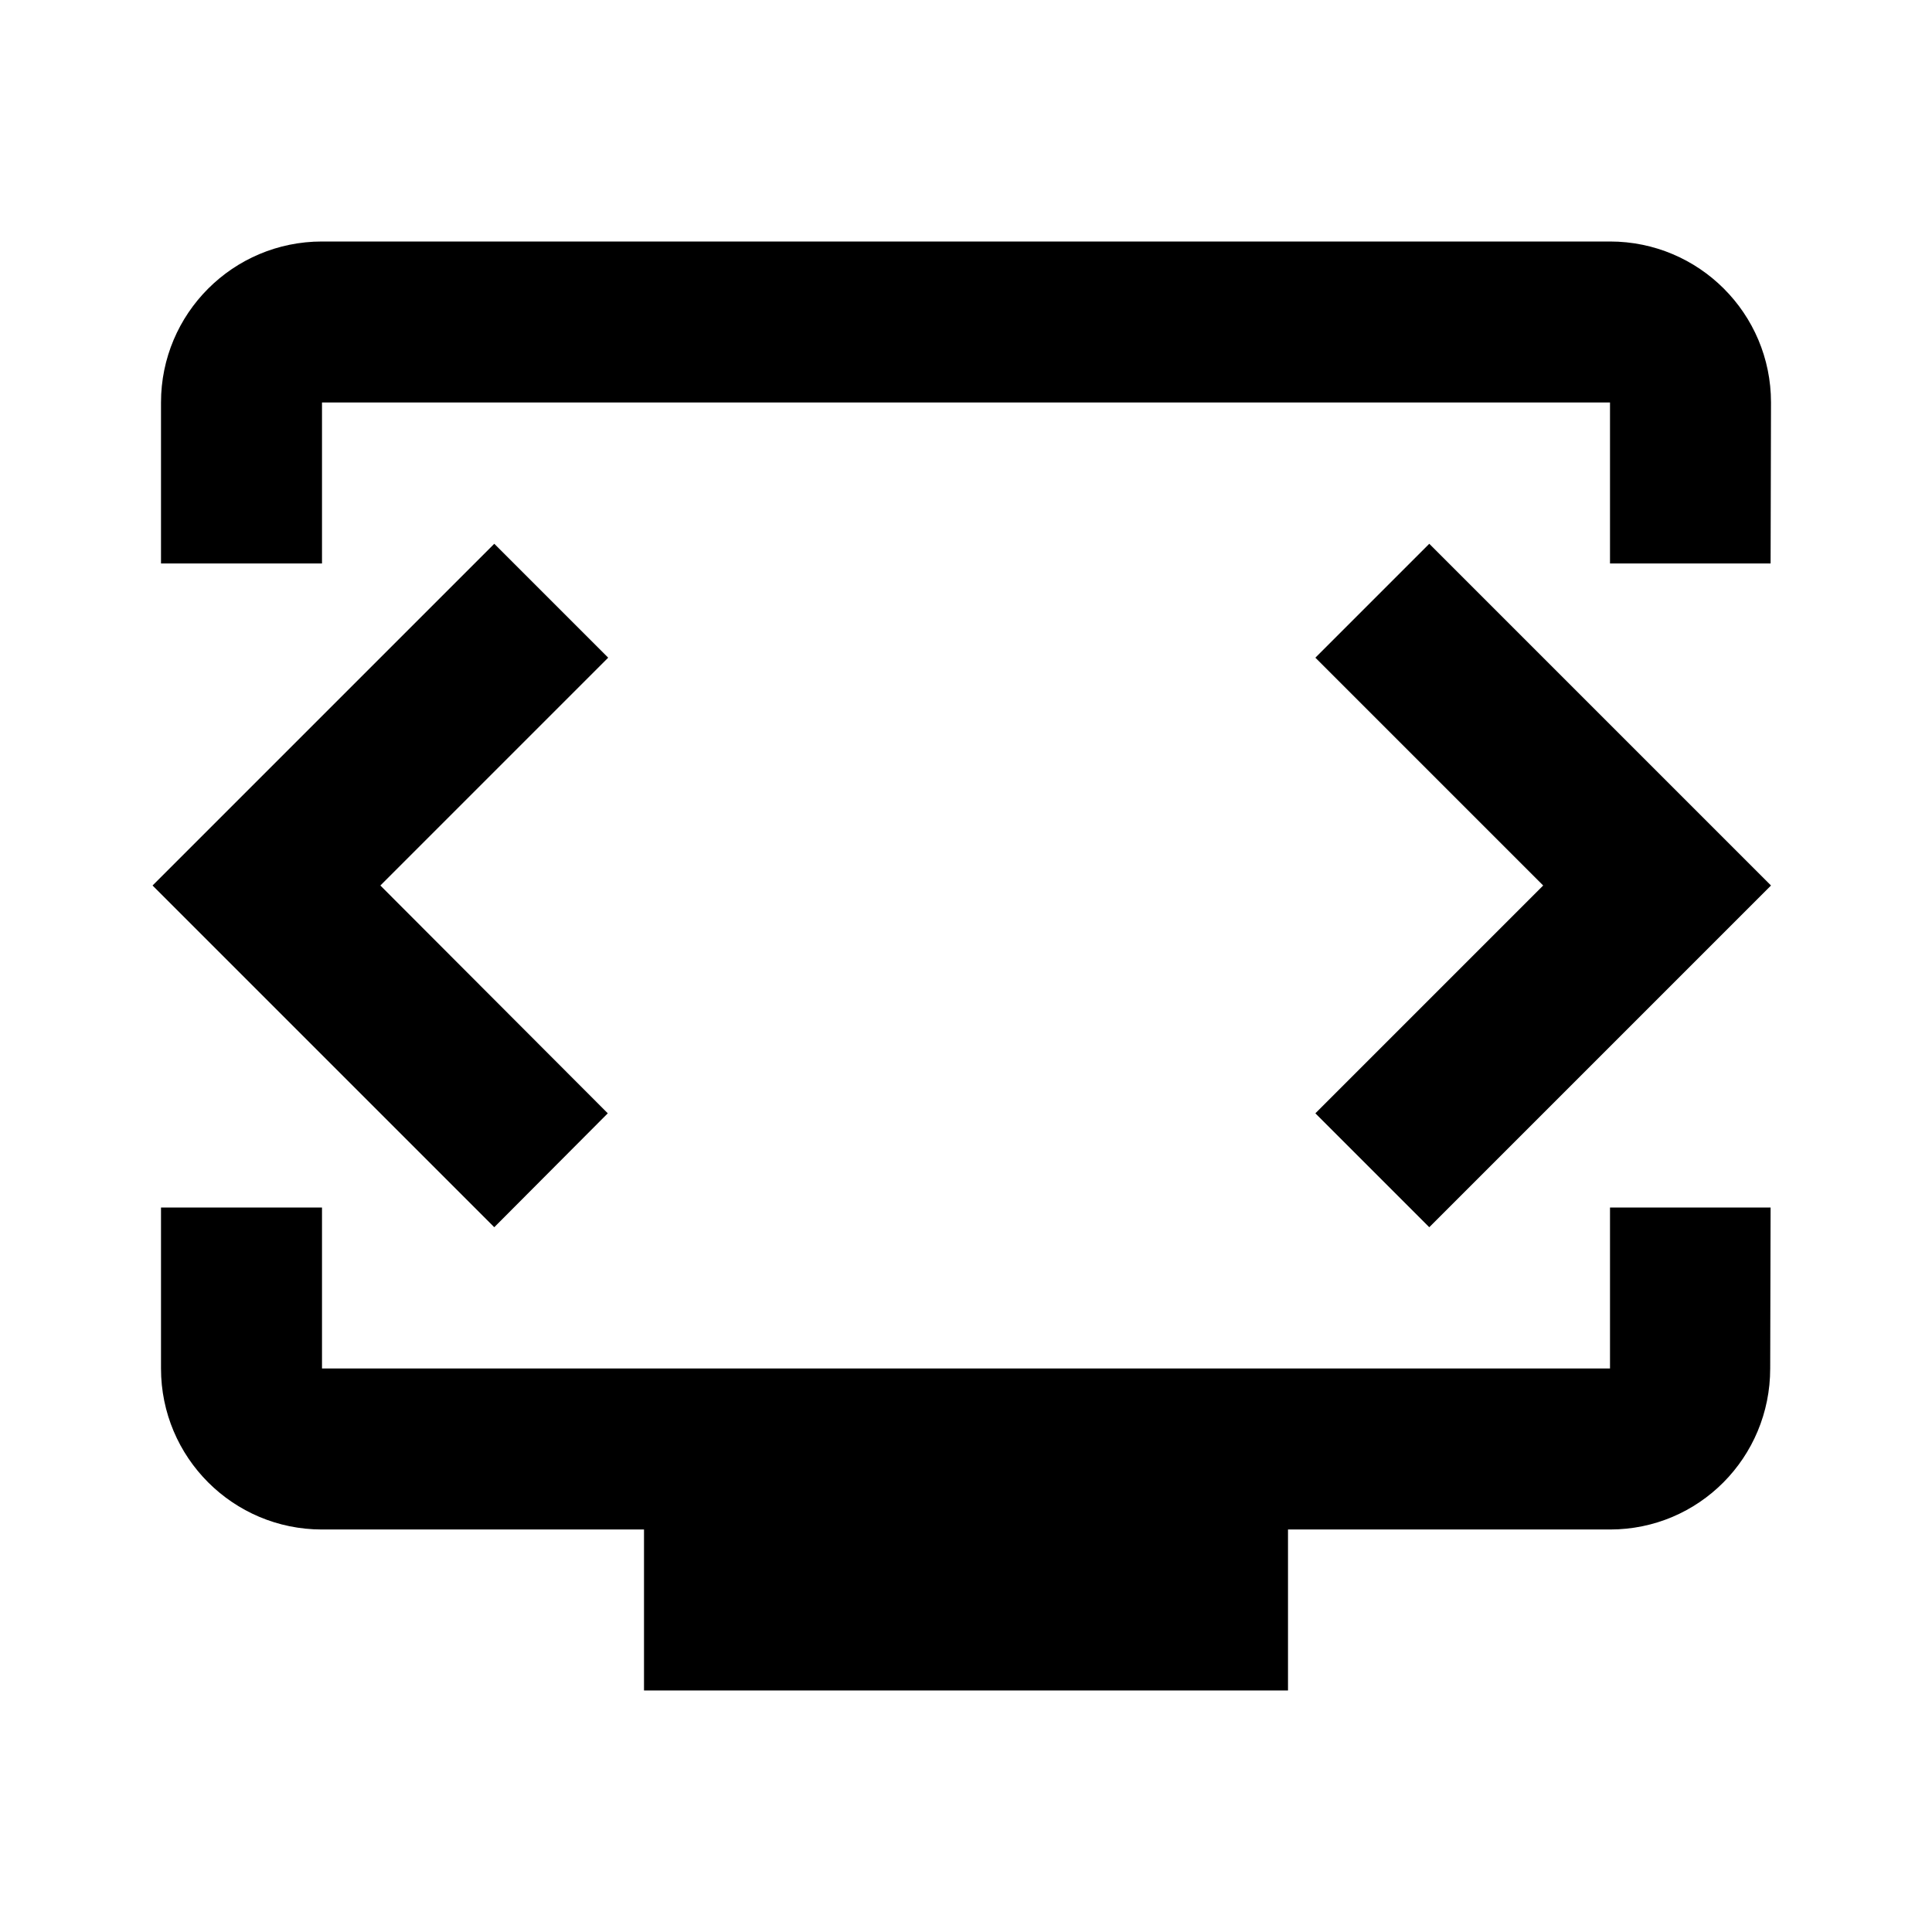 <svg xmlns="http://www.w3.org/2000/svg" width="48" height="48" viewBox="0 0 48 48">
    <path d="M8 10h32v4h3.99l.01-4c0-2.21-1.79-4-4-4h-32c-2.21 0-4 1.79-4 4v4h4v-4zm7.1 17.66l-5.65-5.66 5.66-5.66-2.83-2.83-8.49 8.49 8.49 8.49 2.82-2.83zm24.9 6.34h-32v-4h-4v4c0 2.21 1.79 4 4 4h8v4h16v-4h8c2.21 0 3.98-1.79 3.98-4l.01-4h-3.99v4zm3.99-12.01l-8.48-8.48-2.83 2.83 5.66 5.66-5.66 5.66 2.83 2.83 8.48-8.48.01-.01-.01-.01z"/>
    <path d="M0 0h48v48h-48z" fill="none"/>
</svg>
